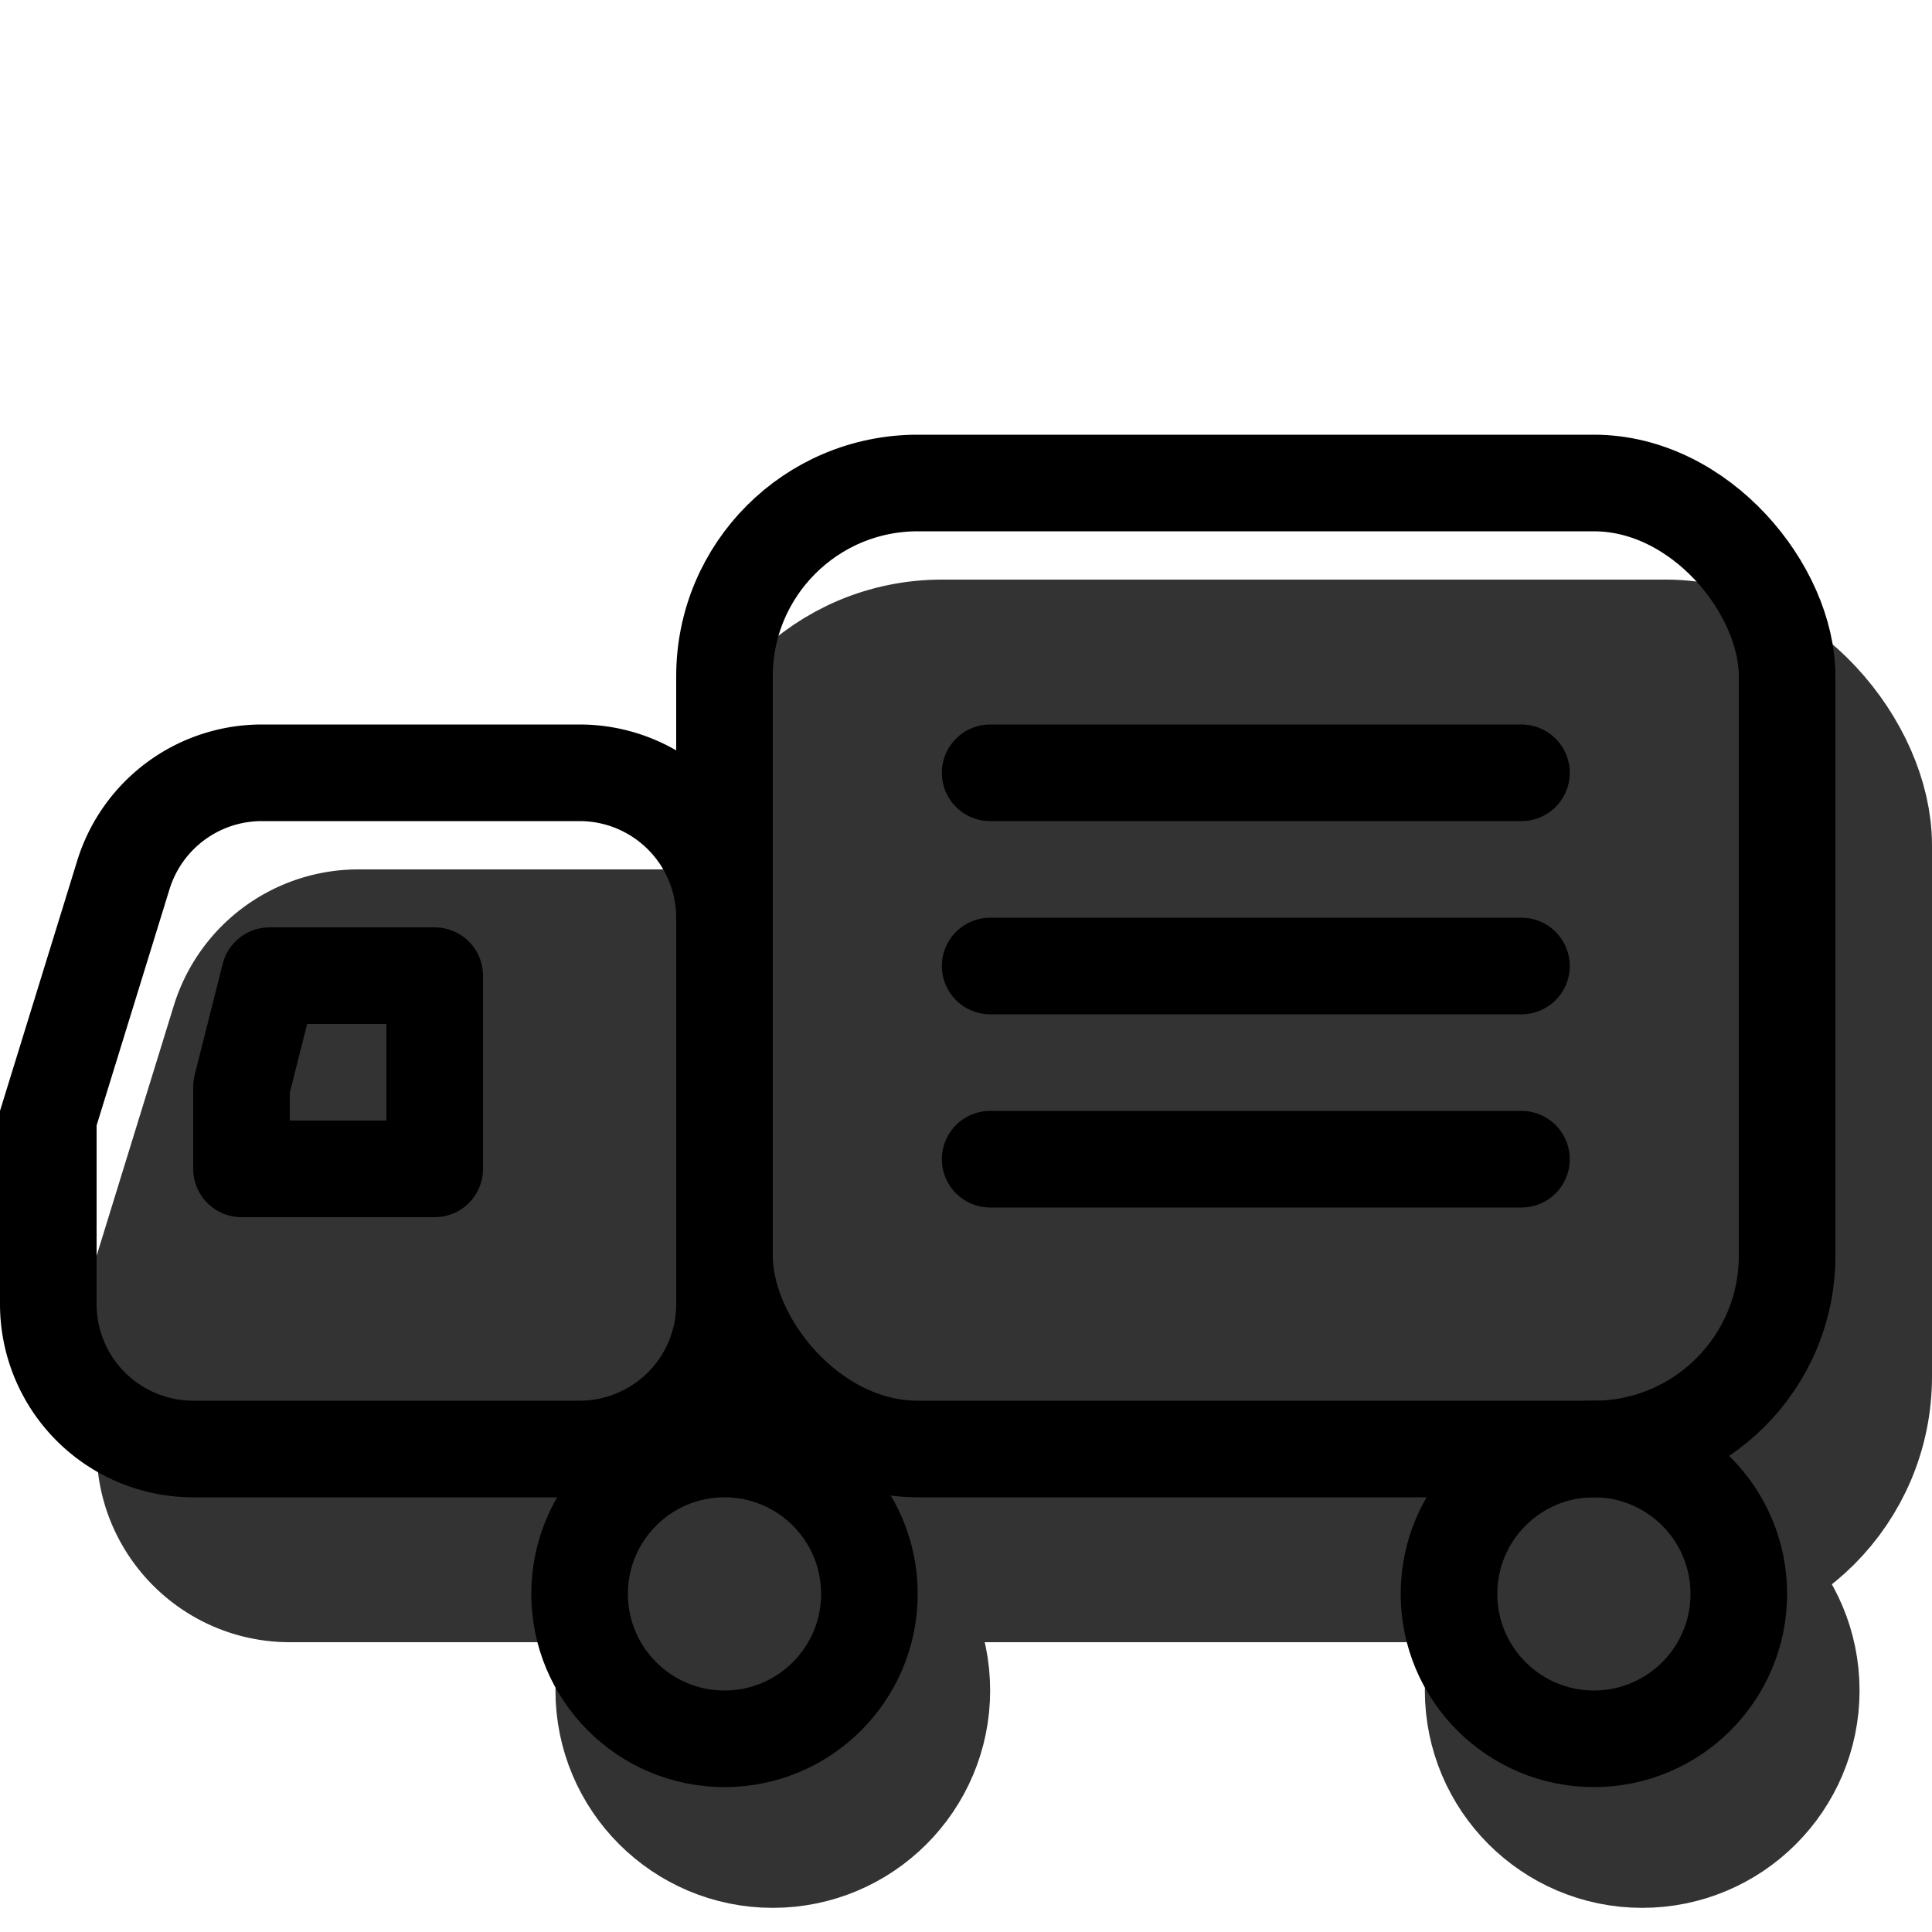 <svg xmlns="http://www.w3.org/2000/svg" style="" width="20" height="20" viewBox="0 0 20 20"><g fill="none" fill-rule="evenodd"><g fill="currentColor" stroke="currentColor" stroke-width="1.5" opacity=".8" transform="translate(1 6)"><circle cx="7" cy="11.5" r="1.5"/><circle cx="16" cy="11.5" r="1.5"/><rect width="11.5" height="9.5" x="6.75" y=".75" rx="2"/><path d="M.75 7.113V9c0 .69.56 1.25 1.25 1.25h4c.69 0 1.25-.56 1.25-1.25V5c0-.69-.56-1.25-1.25-1.25H2.71a1.25 1.25 0 0 0-1.194.881L.75 7.113z"/></g><circle cx="7.5" cy="16.5" r="1.5" stroke="#000"/><circle cx="16.5" cy="16.5" r="1.5" stroke="#000"/><rect width="11" height="10" x="7.5" y="5" stroke="#000" rx="2"/><path stroke="#000" stroke-linecap="round" d="M10.25 8h5.5m-5.5 2h5.5m-5.5 2h5.5"/><path stroke="#000" d="M.5 11.575V13.5A1.5 1.5 0 0 0 2 15h4a1.5 1.5 0 0 0 1.5-1.5v-4A1.5 1.5 0 0 0 6 8H2.71a1.5 1.5 0 0 0-1.433 1.058L.5 11.575z"/><path stroke="#000" stroke-linecap="round" stroke-linejoin="round" d="M2.79 10.1H4.5v2h-2v-.85z"/></g></svg>